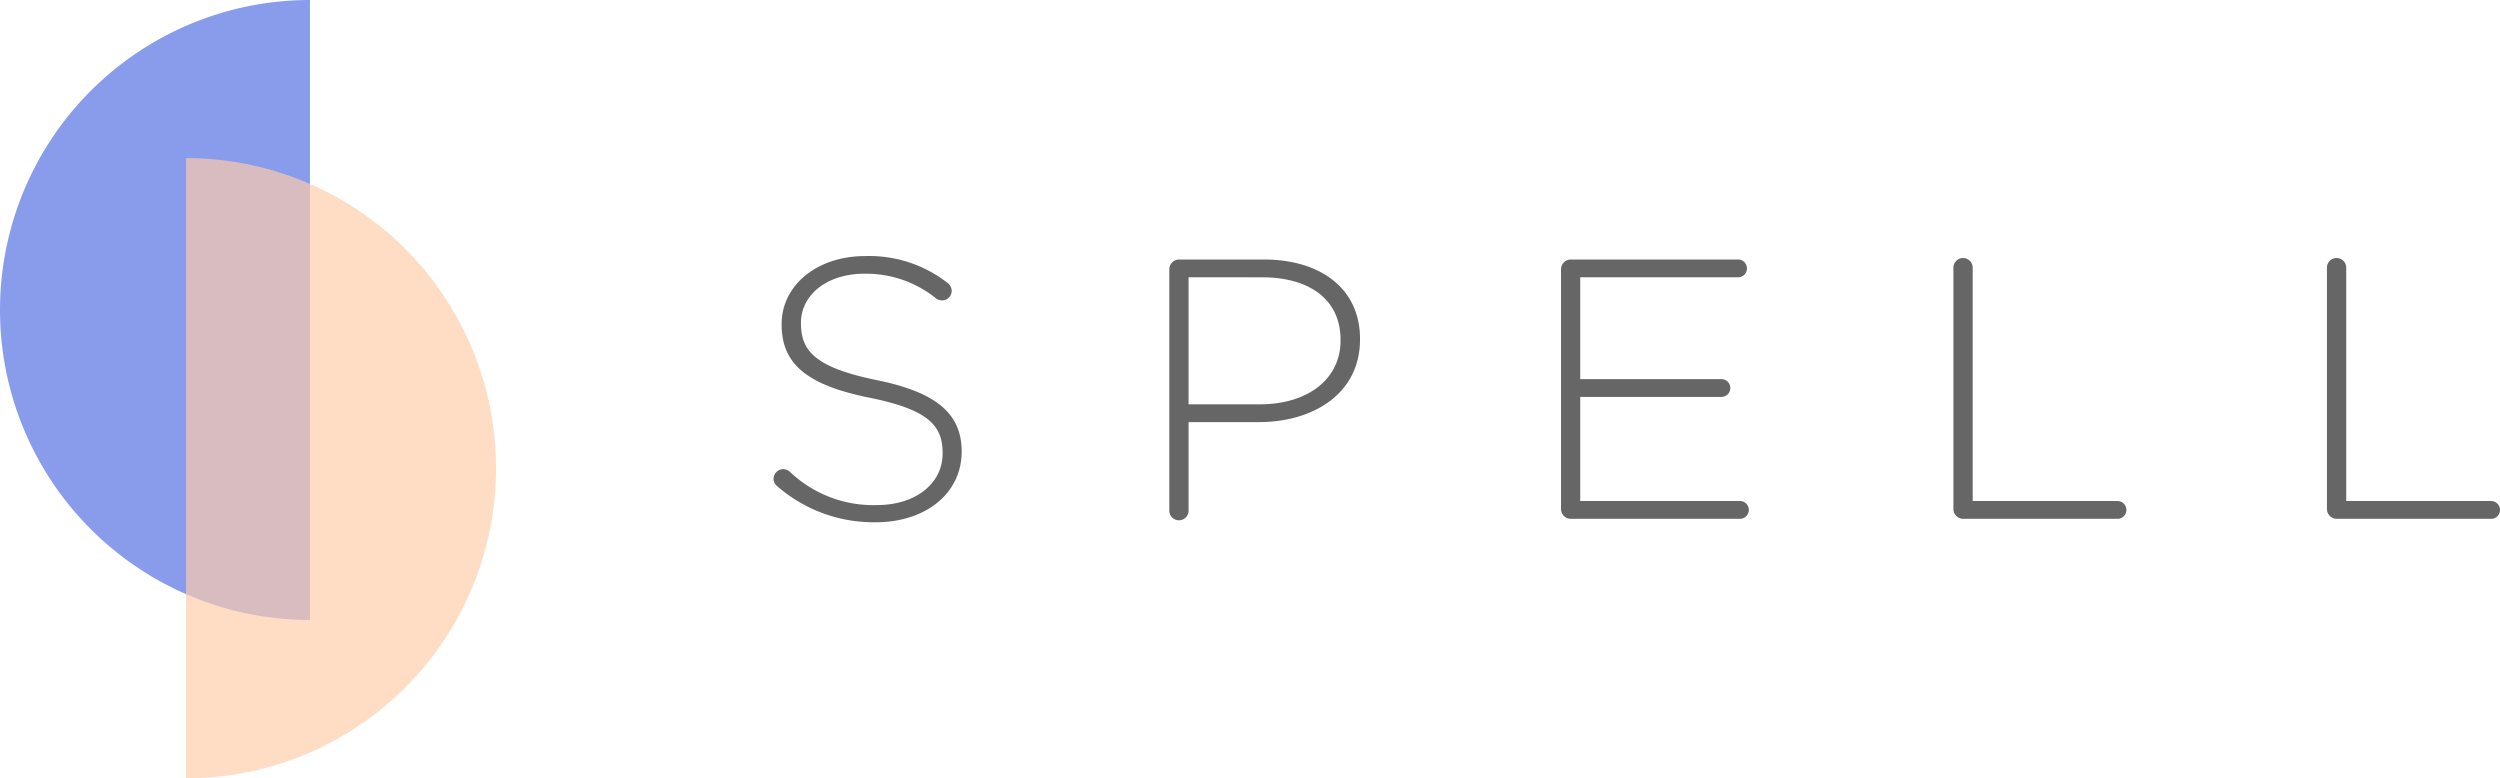 <svg xmlns="http://www.w3.org/2000/svg" viewBox="0 0 370.99 115.5"><defs><style>.cls-1{fill:#143adb;opacity:0.5;}.cls-2{fill:#ffcca9;opacity:0.67;}.cls-3{fill:#666;}</style></defs><title>logo-horizontal</title><g id="Calque_1" data-name="Calque 1"><path class="cls-1" d="M0,46a46,46,0,0,0,46,46V0A46,46,0,0,0,0,46Z"/><path class="cls-2" d="M73.61,69.46a46,46,0,0,0-46-46V115.5A46,46,0,0,0,73.61,69.46Z"/><path class="cls-3" d="M115.34,72.15a1.41,1.41,0,0,1-.55-1.1,1.46,1.46,0,0,1,1.43-1.43,1.62,1.62,0,0,1,.93.33,17.93,17.93,0,0,0,13,5c5.77,0,9.73-3.24,9.73-7.64V67.2c0-4.06-2.15-6.43-10.89-8.19-9.23-1.87-13-5-13-10.83v-.11C116,42.36,121.22,38,128.37,38a18.88,18.88,0,0,1,12.26,4,1.49,1.49,0,0,1,.6,1.15,1.44,1.44,0,0,1-2.36,1.1,16.51,16.51,0,0,0-10.61-3.63c-5.67,0-9.4,3.25-9.4,7.26v.11c0,4.07,2.09,6.54,11.21,8.41,8.91,1.81,12.64,5,12.64,10.61V67c0,6.21-5.33,10.5-12.75,10.5A21.77,21.77,0,0,1,115.34,72.15Z"/><path class="cls-3" d="M173.52,39.94A1.46,1.46,0,0,1,175,38.51h12.53c8.47,0,14.29,4.34,14.29,11.76v.11c0,8.08-7,12.26-15,12.26H176.38V75.78a1.43,1.43,0,0,1-2.86,0ZM186.93,60c7.15,0,12-3.74,12-9.45v-.11c0-6.1-4.73-9.29-11.66-9.29H176.38V60Z"/><path class="cls-3" d="M231.65,75.56V39.94a1.45,1.45,0,0,1,1.42-1.43h24.85a1.32,1.32,0,0,1,0,2.64H234.5V56.26h20.95a1.32,1.32,0,0,1,0,2.64H234.5V74.35h23.7a1.32,1.32,0,0,1,0,2.64H233.07A1.45,1.45,0,0,1,231.65,75.56Z"/><path class="cls-3" d="M289.88,39.72a1.43,1.43,0,1,1,2.86,0V74.35h21.49a1.32,1.32,0,0,1,0,2.64H291.31a1.46,1.46,0,0,1-1.43-1.43Z"/><path class="cls-3" d="M345.31,39.72a1.43,1.43,0,0,1,2.86,0V74.35h21.5a1.32,1.32,0,0,1,0,2.64H346.74a1.46,1.46,0,0,1-1.43-1.43Z"/></g></svg>